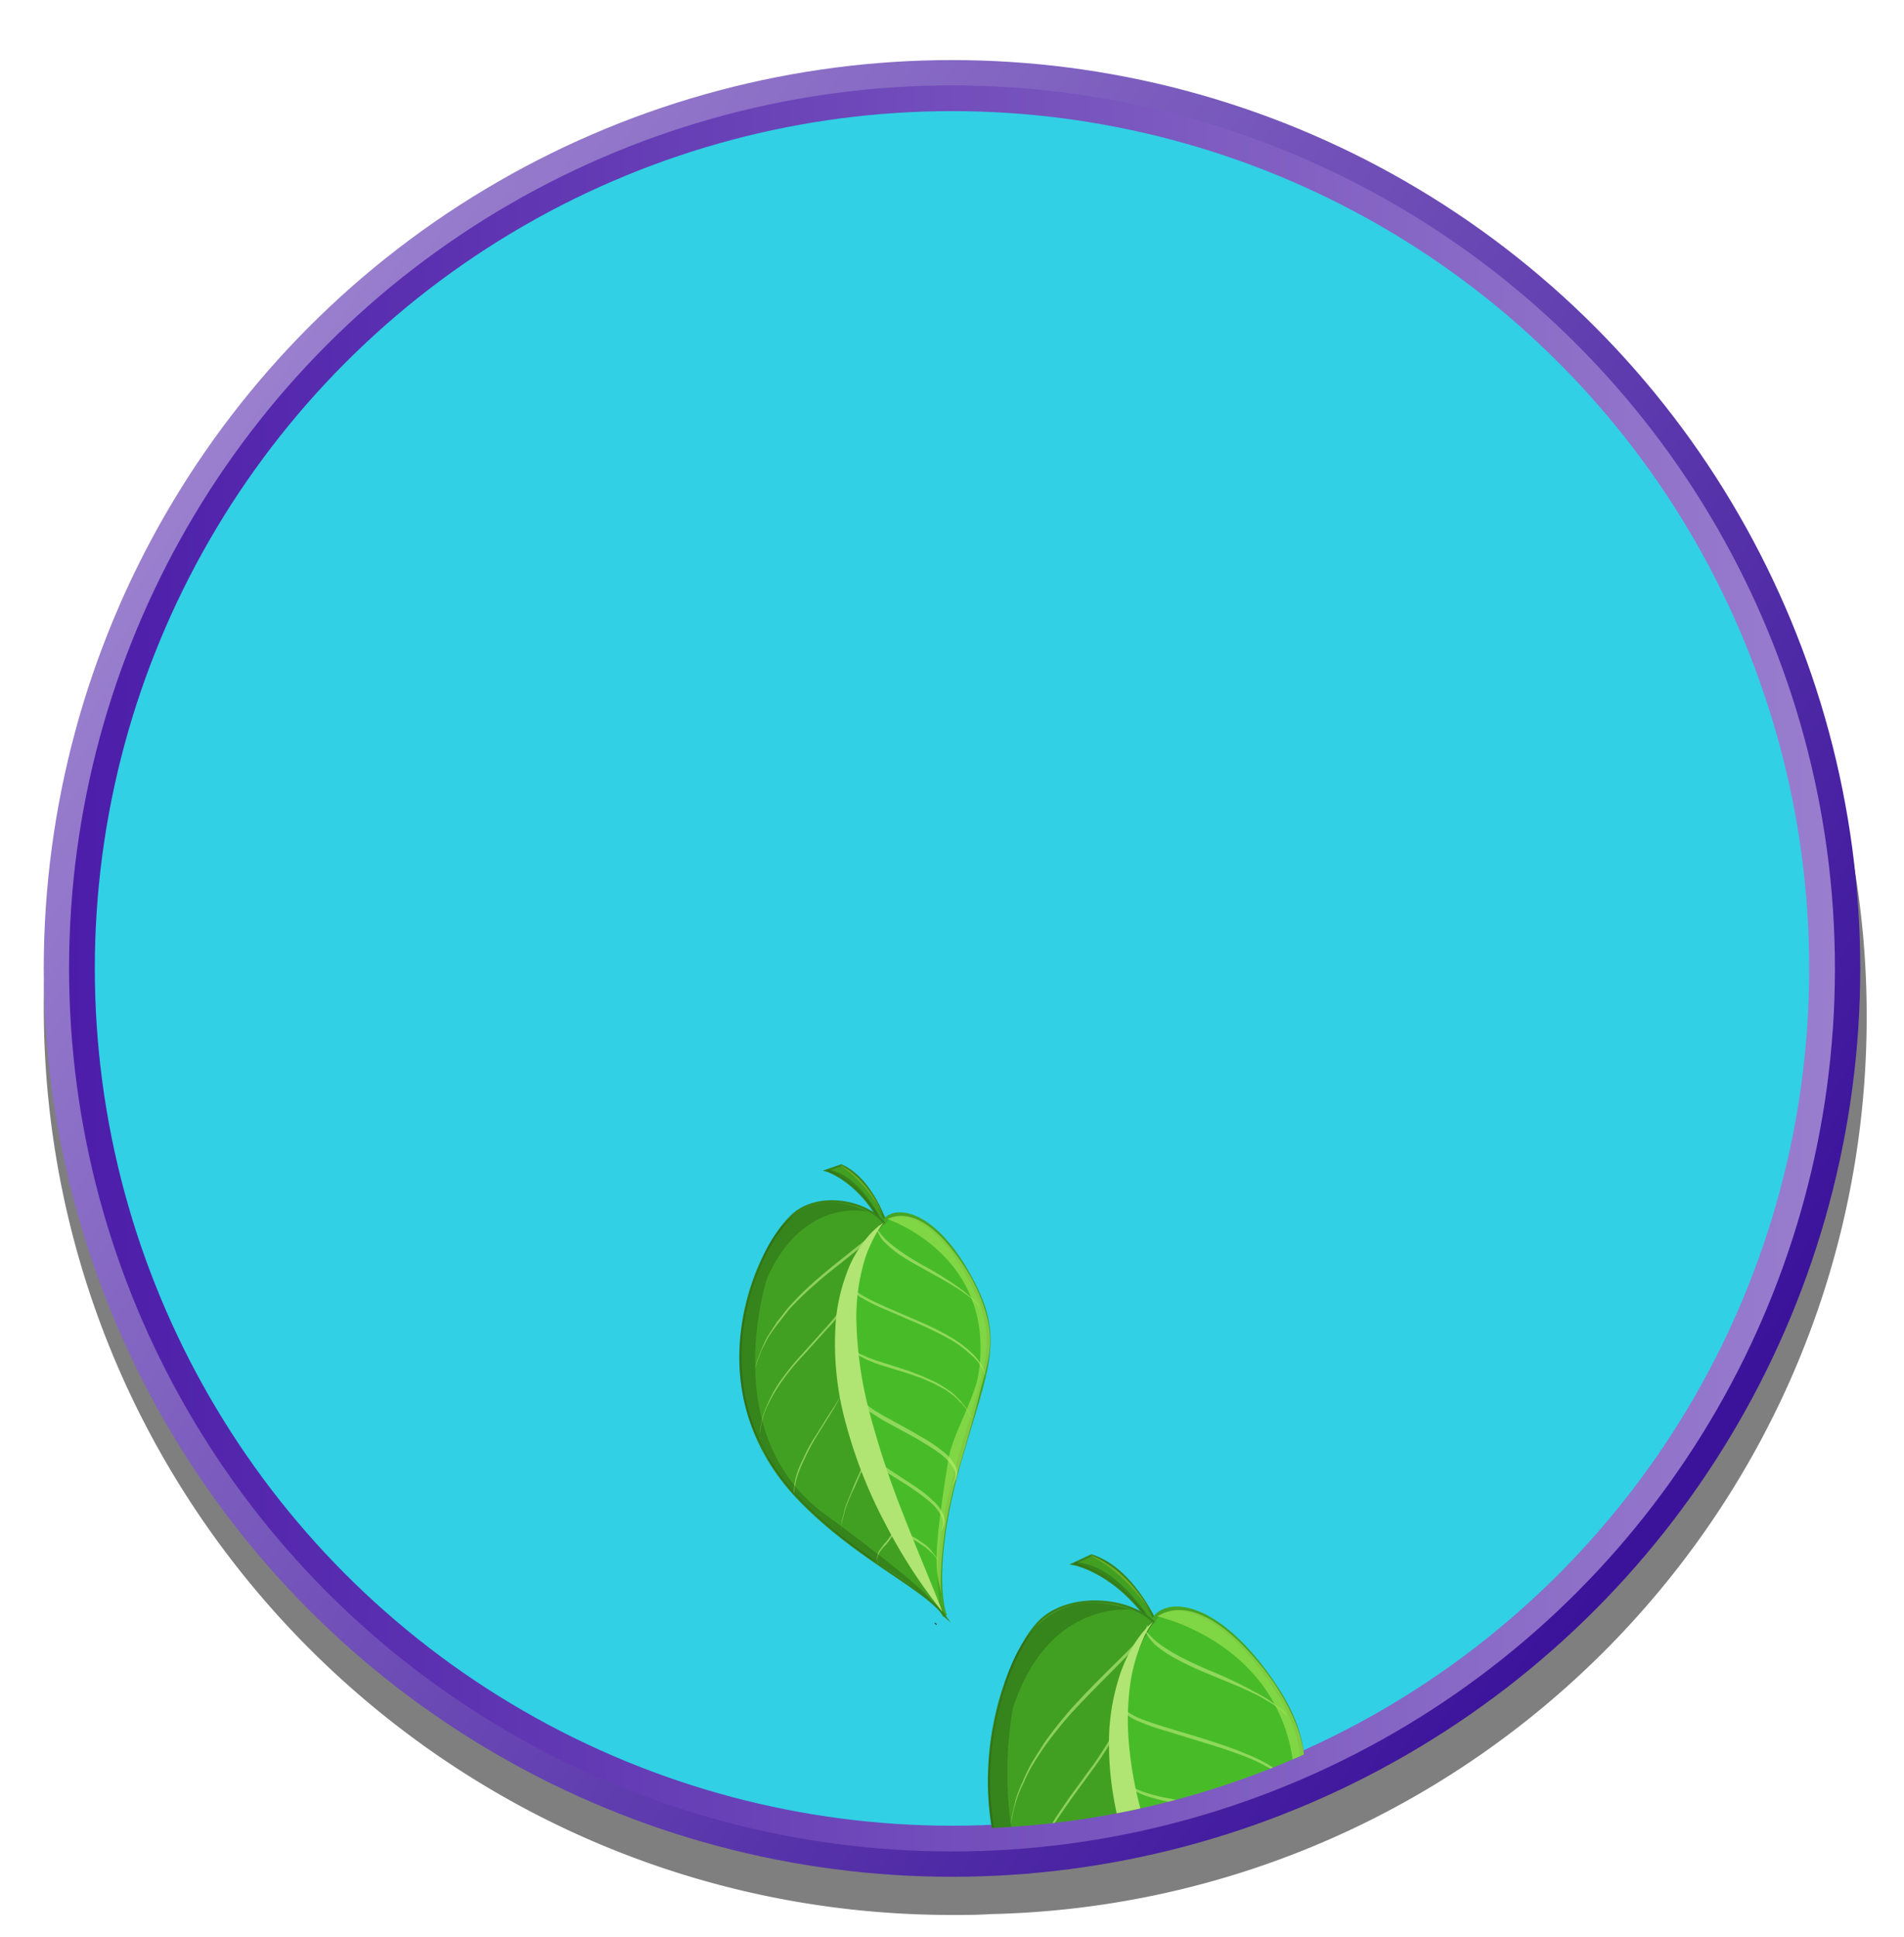 <svg xmlns="http://www.w3.org/2000/svg" xmlns:xlink="http://www.w3.org/1999/xlink" viewBox="0 0 443.8 451.5"><defs><style>.cls-1{fill:none;}.cls-2{isolation:isolate;}.cls-3{opacity:0.5;}.cls-4{fill:url(#linear-gradient);}.cls-5{fill:#31d0e5;stroke-width:6px;stroke:url(#linear-gradient-2);}.cls-10,.cls-5,.cls-7{stroke-miterlimit:10;}.cls-6{clip-path:url(#clip-path);}.cls-7{fill:#41a022;stroke:#38841c;stroke-width:0.5px;}.cls-8{fill:#204910;opacity:0.32;}.cls-9{fill:#8fc12f;}.cls-13,.cls-9{opacity:0.51;}.cls-10{fill:#48bc28;stroke:#45a525;}.cls-11,.cls-12{fill:#b0e573;}.cls-11{mix-blend-mode:screen;opacity:0.69;}.cls-13{fill:#b6f261;}.cls-14{fill:#353535;}</style><linearGradient id="linear-gradient" x1="43.17" y1="103.28" x2="392.43" y2="342.6" gradientUnits="userSpaceOnUse"><stop offset="0" stop-color="#9b81cf"/><stop offset="1" stop-color="#3b139b"/></linearGradient><linearGradient id="linear-gradient-2" x1="16.1" y1="225.74" x2="427.68" y2="225.74" gradientUnits="userSpaceOnUse"><stop offset="0" stop-color="#4c1da9"/><stop offset="1" stop-color="#997ece"/></linearGradient><clipPath id="clip-path"><circle class="cls-1" cx="222.6" cy="226.4" r="199.8"/></clipPath></defs><g class="cls-2"><g id="SB39_Interactive_Icon_13_F1"><path class="cls-3" d="M435.1,237a208.3,208.3,0,0,0-25.4-100A211.6,211.6,0,0,0,221.9,23C105,23,10.2,117.8,10.2,234.7S105,446.3,221.9,446.3c3,0,5.9,0,8.9-.2C344.1,443.6,435.1,350.9,435.1,237Z"/><circle class="cls-4" cx="221.9" cy="225.7" r="211.7"/><circle class="cls-5" cx="221.9" cy="225.7" r="202.8"/><g id="_001" data-name="001"><g class="cls-6"><g id="_009" data-name="009"><path class="cls-7" d="M71.6,424.1s-6.8-22.7-22.2-28.7L43,397.9s15.6,3.8,26.9,25.3Z"/><path class="cls-8" d="M43,397.9s15.7,3.3,26.9,25.3l.7.4S60,399.7,44.2,397.4Z"/><path class="cls-9" d="M49.4,395.4s11.8,4.9,19.1,20.9c0,0-7.1-13.7-19.4-20.8Z"/><path class="cls-10" d="M55.9,479c-2.9-61.8,13.2-59.4,13.2-59.4,3.6-7.2,21.8-6.9,40,24.8,13.9,24.4,7.3,37.4-2.4,77.4-11,44.9-5.4,65.9-3.6,68.8C91.3,573.5,58,525.2,55.9,479Z"/><path class="cls-7" d="M31.7,415.6c11-7.5,29.3-4.7,37.4,4,0,0-21.2,21.4-9,75.9,10,45,30.8,77.6,42.6,94.8l.3.4c-9-11.7-38.8-23-64.7-47.2C-14.5,494.3,16.3,426,31.7,415.6Z"/><path class="cls-11" d="M55.6,449.8a12.6,12.6,0,0,0-.6,2.1c-.2.7-.5,1.5-.9,2.5a18.4,18.4,0,0,1-1.8,3.3,99.4,99.4,0,0,1-6.3,8.6c-2.7,3.3-6.1,7.1-9.9,11.8a135.9,135.9,0,0,0-8.3,11.2A62,62,0,0,0,21.1,502a42.3,42.3,0,0,0-1.8,6.2,25.9,25.9,0,0,0-.6,5.2,14.1,14.1,0,0,0-.1,2,8.6,8.6,0,0,1,.1,1.5,10.9,10.9,0,0,1,.1,1.2,10.9,10.9,0,0,0-.1-1.2v-1.5a14.1,14.1,0,0,1,.1-2,36.3,36.3,0,0,1,.7-5.1,42.2,42.2,0,0,1,1.9-6.1,63.7,63.7,0,0,1,6.8-12.5c2.7-3.9,5.6-7.6,8.4-10.9L46.5,467a85.6,85.6,0,0,0,6.3-8.8,29.4,29.4,0,0,0,1.8-3.5,11.4,11.4,0,0,0,.8-2.7A7.4,7.4,0,0,0,55.6,449.8Z"/><path class="cls-11" d="M67,420.8a13.4,13.4,0,0,1-1.1,1.9,26.8,26.8,0,0,1-4.6,4.9l-9,7.9c-3.7,3.1-8.1,6.9-13,11.7a149.8,149.8,0,0,0-10.5,11.5l-4.7,6.4c-1.4,2.2-2.7,4.4-3.8,6.5a58.5,58.5,0,0,0-2.6,6.1c-.7,1.9-1.2,3.6-1.6,5a25.7,25.7,0,0,0-.7,3.4c-.1.8-.2,1.3-.2,1.3a11.3,11.3,0,0,0,.2-1.2c.2-.8.4-2,.8-3.4s1-3.1,1.7-5a62.3,62.3,0,0,1,2.8-5.9c1.2-2.1,2.5-4.2,3.9-6.4s3.1-4.2,4.8-6.3A144.1,144.1,0,0,1,40,448c4.9-4.7,9.3-8.5,13-11.7s6.7-5.7,8.9-7.9a22.4,22.4,0,0,0,4.5-5.4,5.2,5.2,0,0,0,.7-1.6C67.1,421,67.1,420.8,67,420.8Z"/><path class="cls-11" d="M56.4,448.3c-.2,0-.3.5.4,1.4s2,2.2,4.4,3.5a80.4,80.4,0,0,0,10.1,4.5l15.5,5.8a134.3,134.3,0,0,1,12.9,5.8,52.5,52.5,0,0,1,10.6,6.9,24.4,24.4,0,0,1,5.3,6.6,8.1,8.1,0,0,1,.9,2.1l.3.8-.2-.8a15.9,15.9,0,0,0-.8-2.2,21.8,21.8,0,0,0-4.9-6.7,47.8,47.8,0,0,0-10.3-7.3,113.8,113.8,0,0,0-12.8-6c-5.9-2.4-11.1-4.3-15.4-5.9a84.5,84.5,0,0,1-10.1-4.3,16.8,16.8,0,0,1-4.7-3.1C56.8,448.7,56.6,448.2,56.4,448.3Z"/><path class="cls-11" d="M66.5,423c-.1.1,0,.6.4,1.5a17.2,17.2,0,0,0,2.9,3.7,40.3,40.3,0,0,0,6.5,4.9,113.2,113.2,0,0,0,10.3,5.7c5.9,3,13.1,6.3,18.3,9.7a43.7,43.7,0,0,1,3.6,2.5l1.4,1.2,1.2,1,.9,1a4.6,4.6,0,0,1,.7.7l.5.6-.5-.6a2.1,2.1,0,0,0-.6-.8l-.8-1-1.2-1.1-1.4-1.3-3.4-2.6c-5.2-3.7-12.3-7.4-18-10.4-4.1-2.1-7.5-4-10.3-5.7a42.7,42.7,0,0,1-6.3-4.7C67.6,424.6,66.8,422.9,66.5,423Z"/><path class="cls-12" d="M69.1,419.6a26.1,26.1,0,0,0-3.4,4.6,46.7,46.7,0,0,0-2.7,4.9,67,67,0,0,0-3.8,10.6,81.8,81.8,0,0,0-2,11c-.1.9-.1,1.9-.2,2.8l-.2,2.8c0,1.9-.1,3.7-.1,5.6A140.6,140.6,0,0,0,59,484.2,210.7,210.7,0,0,0,64.5,506c.5,1.8,1.2,3.6,1.8,5.4s1.1,3.6,1.8,5.3l2,5.3,1,2.7,1,2.6c1.4,3.5,2.8,7,4.4,10.5s3.1,6.9,4.7,10.4c6.4,13.7,13.6,27.2,20.7,40.7A306,306,0,0,1,77,550.3a234.5,234.5,0,0,1-18.2-42.5l-1.6-5.6c-.6-1.9-1-3.8-1.4-5.7l-.7-2.8-.6-2.8c-.3-2-.8-3.9-1-5.8l-.8-5.8-.5-5.8c-.2-1.9-.2-3.9-.3-5.9s.1-3.9.2-5.8a78.6,78.6,0,0,1,4.3-23,60.3,60.3,0,0,1,5.2-10.5A36.8,36.8,0,0,1,69.1,419.6Z"/><path class="cls-13" d="M70.6,417.9s48.4,13.9,42.8,65.9c-1.2,11.5-10.5,27.4-11.8,38.9-6.6,56.3-1.5,46.9-.1,62.9,0,0-3.8-20.6,3.7-54.4,0,0,7.5-30.8,8.5-35.9,3-16.8,9.3-27-4.5-51.6C109.2,443.7,89.2,408.2,70.6,417.9Z"/><path class="cls-8" d="M61.8,415.1S33.7,409.3,18.9,446c0,0-18.9,67.3,27.7,100.9,0,0,45.6,30.4,50.1,37.1,0,0-9.7-7.5-28.4-17.7,0,0-38.2-23.7-48-45.9,0,0-23.8-30.8-4-81.7C16.3,438.7,26.9,400.4,61.8,415.1Z"/><path class="cls-7" d="M270.7,380.8s-5.7-15-16.3-18.3l-4.3,2s10.8,1.8,19.4,15.8Z"/><path class="cls-8" d="M250.1,364.5s10.8,1.5,19.4,15.8l.5.2s-8.3-15.6-19.1-16.4Z"/><path class="cls-9" d="M254.4,362.5s8.2,2.7,13.8,13.2c0,0-5.4-8.9-14-13.1Z"/><path class="cls-10" d="M262.6,418.7c-4.8-41.7,6.2-40.8,6.2-40.8,2.1-5.1,14.4-5.7,28.2,14.9,10.5,15.8,6.7,25,2,52.4-5.3,30.9-.6,44.8.7,46.7C291,480.8,266.2,449.8,262.6,418.7Z"/><path class="cls-7" d="M243.4,376.9c7-5.5,19.5-4.5,25.4,1,0,0-13.3,15.5-2.5,51.7,8.8,29.9,24.4,51,33.2,62.1l.2.2c-6.6-7.4-27.3-13.7-45.9-28.8C215.8,432.3,233.4,384.7,243.4,376.9Z"/><path class="cls-11" d="M251.2,460.9c.1,0,.1-.1.1-.3a2.2,2.2,0,0,1-.1-.9,31.8,31.8,0,0,1,.3-3.6,33.2,33.2,0,0,1,1.5-5.5,56.7,56.7,0,0,1,3-7.3l2.9-6.2c1-2.1,2-4.2,2.8-6.3a30,30,0,0,0,1.5-5.4,12.8,12.8,0,0,0,.1-1.8v-.5a.3.3,0,0,0-.1-.2.3.3,0,0,0,.1.2v.5a6.5,6.5,0,0,1-.2,1.8,23.7,23.7,0,0,1-1.6,5.3c-.8,2-1.8,4-2.8,6.1l-2.9,6.1a78.9,78.9,0,0,0-3.1,7.3,34.8,34.8,0,0,0-1.5,5.7,29.9,29.9,0,0,0-.2,3.8,6.4,6.4,0,0,0,.2.9Z"/><path class="cls-11" d="M261.1,398.9c-.1,0-.1.5-.3,1.5l-.5,1.7a15.8,15.8,0,0,1-1.1,2.3c-.9,1.7-2.2,3.7-3.8,6.1l-6.2,8.5c-1.6,2.4-3.5,5-5.1,7.9a49.2,49.2,0,0,0-3.9,8.9,41.5,41.5,0,0,0-.9,4.3,23,23,0,0,0-.2,3.6,5.3,5.3,0,0,0,.1,1.3,3.1,3.1,0,0,0,.1,1,6,6,0,0,1,.1.8,6,6,0,0,0-.1-.8c0-.3-.1-.6-.1-1v-1.3a24.3,24.3,0,0,1,.2-3.6,22.2,22.2,0,0,1,1-4.1,43.4,43.4,0,0,1,4-8.8c1.7-2.8,3.5-5.4,5.2-7.8s4.4-6,6.1-8.4a58.2,58.2,0,0,0,3.9-6.2,16.3,16.3,0,0,0,1-2.5,8.3,8.3,0,0,0,.5-1.8A6.3,6.3,0,0,0,261.1,398.9Z"/><path class="cls-11" d="M267.4,378.8c-.1,0-.1.5-.6,1.4a27.1,27.1,0,0,1-2.9,3.5c-1.4,1.5-3.4,3.4-5.7,5.7s-5.1,5.1-8.2,8.5a96.3,96.3,0,0,0-6.6,8.3l-2.9,4.6a48.1,48.1,0,0,0-2.2,4.6,27.5,27.5,0,0,0-1.6,4.2c-.3,1.3-.6,2.5-.8,3.5s-.2,1.7-.3,2.3a2.8,2.8,0,0,1-.1.8,2.8,2.8,0,0,0,.1-.8c.1-.6.2-1.3.4-2.3s.5-2.2.9-3.5a27.5,27.5,0,0,1,1.7-4.1,31.9,31.9,0,0,1,2.3-4.5c.9-1.5,1.9-3,2.9-4.4a94.9,94.9,0,0,1,6.7-8.2c3.1-3.3,5.9-6.1,8.2-8.4l5.7-5.8a23.3,23.3,0,0,0,2.8-3.8,3.5,3.5,0,0,0,.3-1.2C267.5,379,267.5,378.8,267.4,378.8Z"/><path class="cls-11" d="M271.4,445.2c-.1,0,0,.3-.1.8a12.2,12.2,0,0,1-.3,2.2q-.3,1.5-.9,3.6c-.4,1.4-1,3.1-1.6,5.1s-.9,2.9-1.3,4.6a42.1,42.1,0,0,0-.9,4.9,17,17,0,0,0-.1,2.2,11.5,11.5,0,0,0,.1,1.9,8.9,8.9,0,0,1,.2,1.1v.3h0v-.3c0-.2-.1-.6-.2-1.2a10.7,10.7,0,0,1,0-1.8,17,17,0,0,1,.1-2.2,45.7,45.7,0,0,1,1-4.8c.4-1.5.9-3.1,1.3-4.5s1.2-3.6,1.6-5a27.6,27.6,0,0,0,.9-3.7,7.8,7.8,0,0,0,.2-1.4,3.8,3.8,0,0,0,.1-1A2.8,2.8,0,0,0,271.4,445.2Z"/><path class="cls-11" d="M261.5,397.9c-.1,0-.1.4.4,1A9.2,9.2,0,0,0,265,401a55.2,55.2,0,0,0,7.1,2.5l10.7,3.3c2.9.9,6.1,2,9,3.2a40.1,40.1,0,0,1,7.5,4.3,17.7,17.7,0,0,1,3.9,4.1c.3.6.6,1.1.7,1.4a1.6,1.6,0,0,1,.2.5,2.8,2.8,0,0,0-.1-.5l-.7-1.4a14.3,14.3,0,0,0-3.6-4.3,31.5,31.5,0,0,0-7.3-4.5,81,81,0,0,0-8.9-3.4c-4.1-1.4-7.8-2.4-10.7-3.3s-5.4-1.7-7.1-2.4a12.4,12.4,0,0,1-3.3-1.9C261.9,398.1,261.7,397.9,261.5,397.9Z"/><path class="cls-11" d="M262.9,416.1l.2.2.3.3.4.3a13.3,13.3,0,0,0,3.2,1.6,52.5,52.5,0,0,0,5.8,1.5l8.5,1.7,3.7.9,3.8,1.1,3.7,1.5,1.7.9.8.5.7.5,1.4,1.1.6.5.6.6.5.5.5.5.5.5.3.5a4.7,4.7,0,0,1,.6.9l.4.6.4.6-.3-.6a4.3,4.3,0,0,1-.4-.7l-.6-.8a1,1,0,0,0-.4-.5,2.1,2.1,0,0,0-.4-.6l-.4-.5-.6-.6-.5-.5-.6-.6-1.4-1.1-.8-.6-.8-.5-1.7-1a24.3,24.3,0,0,0-3.7-1.6l-3.8-1.3-3.7-.9c-3.3-.8-6.1-1.3-8.5-1.8a38.1,38.1,0,0,1-5.8-1.4,16.9,16.9,0,0,1-3.1-1.3l-.5-.2-.3-.2A.2.2,0,0,0,262.9,416.1Z"/><path class="cls-11" d="M267.5,430.7c-.3.1-.3.3-.1.8a4.9,4.9,0,0,0,2.1,2,45.9,45.9,0,0,0,5.8,2.8l9.4,3.9c2.5,1.1,5.2,2.3,7.5,3.6a16,16,0,0,1,5.1,4.1,4.2,4.2,0,0,1,.8,3.7,6.4,6.4,0,0,1-.2.7,1.7,1.7,0,0,0-.2.5l-.2.4a1.1,1.1,0,0,0,.2-.4l.4-.5.3-.7a4.3,4.3,0,0,0-.2-3.8,13.5,13.5,0,0,0-4.5-4.4,55.9,55.9,0,0,0-7.3-3.8l-9.3-3.8a57.3,57.3,0,0,1-5.9-2.8C268.5,431.5,268,430.6,267.5,430.7Z"/><path class="cls-11" d="M267.2,380.4c-.1,0,0,.3.4.9a9.7,9.7,0,0,0,2.1,2.4,30.6,30.6,0,0,0,4.6,3,74.3,74.3,0,0,0,7.3,3.4c4,1.7,9.1,3.6,12.8,5.7l2.5,1.5,1,.7.9.7.6.6.5.4.4.4-.4-.4-.4-.5-.6-.6-.9-.7-1-.8a25,25,0,0,0-2.4-1.6,106.7,106.7,0,0,0-12.7-6.2c-2.8-1.2-5.2-2.3-7.2-3.4a36.6,36.6,0,0,1-4.5-2.8C268,381.4,267.4,380.2,267.2,380.4Z"/><path class="cls-11" d="M271.1,445.8c-.2.1-.2.3-.1.8a5.7,5.7,0,0,0,1.8,1.8,34.6,34.6,0,0,0,4.6,2.9l7.7,3.7c2,1.1,4.2,2.3,6.1,3.5a14.8,14.8,0,0,1,4.2,4,4.9,4.9,0,0,1,.7,3.5,6.4,6.4,0,0,1-.2.7.8.8,0,0,1-.2.4,1.6,1.6,0,0,0-.1.4l.2-.4.3-.4a6.4,6.4,0,0,0,.2-.7,5.1,5.1,0,0,0-.2-3.6,11.8,11.8,0,0,0-3.7-4.2,58.7,58.7,0,0,0-5.9-3.7l-7.6-3.8a29.7,29.7,0,0,1-4.7-2.7C271.9,446.6,271.5,445.8,271.1,445.8Z"/><path class="cls-12" d="M268.8,377.9a29,29,0,0,0-2,3.3c-.5,1.2-1,2.3-1.4,3.5a38.3,38.3,0,0,0-1.9,7.4,61.8,61.8,0,0,0-.3,14.9c.9,10,3.8,19.7,7.4,29.2a248,248,0,0,0,13.1,27.6c4.8,9.1,10,17.9,15.2,27a170,170,0,0,1-19.3-24.6A148,148,0,0,1,265,438.3c-3.7-9.8-6.4-20.3-6.5-31a50.1,50.1,0,0,1,2.2-15.9,32.5,32.5,0,0,1,3.2-7.4A23.9,23.9,0,0,1,268.8,377.9Z"/><path class="cls-13" d="M269.7,376.7s33.4,7.1,32.1,42.5c-.3,7.8-5.9,19-6.2,26.9-1.9,38.3,1.2,31.7,2.8,42.4,0,0-3.5-13.7,0-36.9,0,0,3.7-21.1,4.1-24.6,1.2-11.5,5-18.7-5.5-34.7C297,392.3,281.8,369.3,269.7,376.7Z"/><path class="cls-8" d="M263.7,375.2s-19.3-2.6-27.6,22.9c0,0-9.6,46.4,23.4,66.9,0,0,32.3,18.4,35.7,22.7a166.1,166.1,0,0,0-20.1-10.6s-26.9-14.2-34.6-28.8c0,0-17.5-19.7-6.5-55C234,393.3,239.4,366.9,263.7,375.2Z"/><path class="cls-7" d="M207.3,287.4s-3.2-12.2-11.2-15.8l-3.5,1.2s8.3,2.4,13.7,14.1Z"/><path class="cls-8" d="M192.6,272.8s8.3,2.1,13.7,14.1l.5.2s-5.2-12.9-13.5-14.5Z"/><path class="cls-9" d="M196.1,271.6s6.2,2.9,9.7,11.6c0,0-3.5-7.5-9.9-11.5Z"/><path class="cls-1" d="M217.7,378h0c-.1,0-.1-.1-.2-.2S217.7,377.9,217.7,378Z"/><path class="cls-14" d="M218.3,378.5h0c.1.1.1.2,0,.2l-.3-.2a.1.1,0,0,1-.1-.1c0-.1-.1-.2,0-.2l.4.2h-.4c-.1-.1-.1-.2,0-.2Z"/><path class="cls-10" d="M197.7,316.2c-.2-32.9,8.3-31.3,8.3-31.3,2.1-3.7,11.8-3.2,20.7,14.1,6.9,13.3,3.1,20.1-3,41.1-6.8,23.6-4.3,34.9-3.4,36.5C214.4,367.2,197.8,340.8,197.7,316.2Z"/><path class="cls-7" d="M186.3,282c6-3.8,15.6-1.9,19.7,2.9,0,0-11.7,10.9-6.5,40.2,4.4,24.1,14.7,41.9,20.6,51.3a.3.3,0,0,0,.1.2c-4.5-6.4-20.1-13.1-33.3-26.5C159.9,322.8,177.8,287.2,186.3,282Z"/><path class="cls-11" d="M185.1,348.2v-.3a5.6,5.6,0,0,0,.1-.7c.1-.6.2-1.5.5-2.7a30.8,30.8,0,0,1,1.7-4.2,50.2,50.2,0,0,1,2.9-5.5l2.8-4.5a46.6,46.6,0,0,0,2.7-4.7,18.9,18.9,0,0,0,1.7-4.1,3.6,3.6,0,0,0,.2-1.4c.1-.1.1-.1.1-.2v-.2h0v.2c0,.1-.1.1-.1.2a9.3,9.3,0,0,1-.2,1.4,29.5,29.5,0,0,1-1.7,4c-.8,1.5-1.8,3-2.8,4.5l-2.8,4.5a34.1,34.1,0,0,0-3,5.5,22.3,22.3,0,0,0-1.7,4.3c-.3,1.3-.4,2.3-.5,2.9s0,.6.1.7Z"/><path class="cls-11" d="M198.2,300.7c-.1,0-.1.3-.4,1.1l-.5,1.3-1,1.7c-.9,1.2-2.1,2.7-3.6,4.4l-5.5,6.1a71.5,71.5,0,0,0-4.7,5.7,32,32,0,0,0-3.8,6.7,15.2,15.2,0,0,0-1.1,3.2,16.6,16.6,0,0,0-.5,2.8v1c0,.3-.1.6,0,.8v-.8a3.8,3.8,0,0,1,.1-1,15.7,15.7,0,0,1,.5-2.7,13.5,13.5,0,0,1,1.1-3.2,40,40,0,0,1,3.9-6.5,55.4,55.4,0,0,1,4.7-5.6l5.5-6.1a29.3,29.3,0,0,0,3.6-4.5,18,18,0,0,0,1-1.8,6,6,0,0,0,.5-1.4A5.6,5.6,0,0,0,198.2,300.7Z"/><path class="cls-11" d="M204.9,285.5c-.1,0-.2.4-.6,1a21.5,21.5,0,0,1-2.6,2.5l-5,4c-2,1.6-4.4,3.5-7.1,5.9s-4,3.8-5.9,5.9l-2.6,3.3-2.2,3.4a30,30,0,0,0-1.5,3.2l-1,2.6c-.2.8-.3,1.4-.4,1.8a3.2,3.2,0,0,0-.1.7,3.2,3.2,0,0,1,.1-.7l.5-1.8,1-2.6,1.6-3.1c.7-1,1.4-2.1,2.3-3.2l2.6-3.3a78,78,0,0,1,5.9-5.7c2.7-2.4,5.2-4.3,7.2-5.9s3.7-2.9,4.9-4.1a11.3,11.3,0,0,0,2.5-2.7,1.8,1.8,0,0,0,.4-.9Z"/><path class="cls-11" d="M202.2,337.7c-.1,0-.1.2-.1.6a9.6,9.6,0,0,1-.5,1.7c-.2.7-.6,1.6-1,2.7l-1.7,3.8c-.4,1.1-.9,2.3-1.4,3.5s-.8,2.5-1.1,3.8a5.5,5.5,0,0,0-.3,1.7,7.1,7.1,0,0,0-.1,1.4c0,.5.1.8.1,1v.2h0v-.2c0-.2-.1-.5-.1-1s.1-.8.1-1.4a13.6,13.6,0,0,1,.4-1.7,24.7,24.7,0,0,1,1.1-3.6c.5-1.2,1-2.4,1.5-3.4s1.2-2.8,1.7-3.8.8-2.1,1-2.8l.3-1.1c0-.3.1-.5.1-.8Z"/><path class="cls-11" d="M208.6,356.1c-.1,0-.1.1-.2.2a.4.4,0,0,1-.1.3c0,.1-.1.3-.1.4a12.3,12.3,0,0,1-.8,1.2,8.3,8.3,0,0,1-1.3,1.6l-1.1,1.5a3.9,3.9,0,0,0-.6,1.7,2.2,2.2,0,0,0,.2,1.2.3.3,0,0,0,.1.2c.1.1.1.1.1.2h0c0-.1,0-.1-.1-.2v-.2a1.2,1.2,0,0,1-.1-1.2,2.8,2.8,0,0,1,.7-1.6,8.1,8.1,0,0,1,1.2-1.4,15.5,15.5,0,0,0,1.3-1.7,3.1,3.1,0,0,0,.7-1.2.8.8,0,0,0,.1-.4c0-.2.1-.3.1-.4Z"/><path class="cls-11" d="M198.6,299.9c-.1,0-.1.3.2.8a5.9,5.9,0,0,0,2.3,1.9,37.4,37.4,0,0,0,5.3,2.6l8.1,3.5c2.1.9,4.5,2.1,6.7,3.3a27,27,0,0,1,5.4,4,10.8,10.8,0,0,1,2.7,3.6l.5,1.1a1.6,1.6,0,0,1,.1.4,1.6,1.6,0,0,0-.1-.4l-.4-1.2a11.2,11.2,0,0,0-2.4-3.7,26.3,26.3,0,0,0-5.3-4.1,60.2,60.2,0,0,0-6.7-3.4l-8.1-3.5c-2.2-1-4-1.8-5.2-2.5a10.1,10.1,0,0,1-2.5-1.8C198.8,300.1,198.7,299.9,198.6,299.9Z"/><path class="cls-11" d="M198.1,314.2a.3.3,0,0,0,.1.2c.1.1.1.2.2.2l.3.3a11.2,11.2,0,0,0,2.4,1.5,28.2,28.2,0,0,0,4.4,1.8l6.5,2,2.8,1,2.8,1.2,2.8,1.5,1.2.9.6.4c.2.2.4.3.5.5a4.7,4.7,0,0,1,1,1l.5.4.4.5.4.5.3.4.3.4c.1.2.1.3.2.4a3,3,0,0,1,.4.8l.3.5.2.5-.2-.5c-.1-.2-.1-.4-.2-.6a4.3,4.3,0,0,1-.4-.7l-.3-.4a.5.5,0,0,0-.2-.4l-.3-.5-.4-.5-.4-.5-.4-.5-1-1-.5-.5-.6-.5-1.3-.9a24,24,0,0,0-2.7-1.6l-2.9-1.3-2.8-1.1-6.5-2.1a28.5,28.5,0,0,1-4.3-1.6,9.8,9.8,0,0,1-2.4-1.3l-.3-.2h-.5Z"/><path class="cls-11" d="M200.4,326c-.2.1-.3.2-.2.6a6.2,6.2,0,0,0,1.5,1.8l4.3,2.7,7,3.8c1.9,1.1,3.9,2.3,5.6,3.5a12.4,12.4,0,0,1,3.6,3.7,3.4,3.4,0,0,1,.3,2.9,1.7,1.7,0,0,0-.2.5l-.3.4-.2.3.3-.3.3-.4.3-.5a3.7,3.7,0,0,0,.2-3,10.6,10.6,0,0,0-3.2-3.8,32.4,32.4,0,0,0-5.3-3.5c-2.6-1.6-5-2.8-6.9-3.9a42.9,42.9,0,0,1-4.4-2.6C201.1,326.7,200.8,326,200.4,326Z"/><path class="cls-11" d="M208.7,355.4c-.1.1,0,.2.1.4a2.4,2.4,0,0,0,.7.9l.7.6.9.6,2.5,1.3,2.1,1.4,1.8,1.6,1.2,1.5.3.5v0l-.3-.5a9.3,9.3,0,0,0-1.1-1.6,9.7,9.7,0,0,0-1.7-1.9l-2.1-1.5-2.4-1.3a7.4,7.4,0,0,1-1.6-1.1Z"/><path class="cls-11" d="M204.6,286.7c-.1,0-.1.3.2.8a6.1,6.1,0,0,0,1.4,2,26.3,26.3,0,0,0,3.3,2.8,59.5,59.5,0,0,0,5.4,3.2c3,1.7,6.8,3.7,9.5,5.6l1.9,1.4.7.7.6.6c.2.1.3.3.5.5l.3.4.3.3-.3-.4-.3-.4-.4-.5-.6-.6a4.6,4.6,0,0,0-.7-.7l-1.8-1.5a73.3,73.3,0,0,0-9.3-5.9c-2.1-1.2-3.9-2.3-5.3-3.3a29.3,29.3,0,0,1-3.3-2.6C205.1,287.6,204.7,286.6,204.6,286.7Z"/><path class="cls-11" d="M201.9,338.1c-.1.1-.2.2-.1.6a3.4,3.4,0,0,0,1.2,1.6,24.2,24.2,0,0,0,3.4,2.6c1.5,1.1,3.5,2.2,5.6,3.6a52.2,52.2,0,0,1,4.5,3.3,10.9,10.9,0,0,1,2.9,3.5,3.5,3.5,0,0,1,.2,2.8c0,.2-.1.3-.1.5l-.2.3-.2.3.2-.3.3-.3.2-.5a3.7,3.7,0,0,0,.2-2.8,9.1,9.1,0,0,0-2.6-3.6,29.3,29.3,0,0,0-4.3-3.4l-5.5-3.6a35.3,35.3,0,0,1-3.5-2.6C202.5,338.8,202.3,338.1,201.9,338.1Z"/><path class="cls-12" d="M206,284.9a22,22,0,0,0-1.7,2.5c-.5.9-1,1.8-1.4,2.7a27.6,27.6,0,0,0-1.9,5.5,45.5,45.5,0,0,0-1.4,11.6,91.7,91.7,0,0,0,3.4,23.2,208.5,208.5,0,0,0,7.6,22.7c2.9,7.5,6.1,14.9,9.1,22.6A122.1,122.1,0,0,1,206.3,355a109.9,109.9,0,0,1-9.1-23.1,69.8,69.8,0,0,1-2.3-25,43.9,43.9,0,0,1,3.3-12.3,30,30,0,0,1,3.3-5.4A18.3,18.3,0,0,1,206,284.9Z"/><path class="cls-13" d="M206.8,284.1s25.5,8.4,21.3,36c-.9,6-6.2,14.3-7.1,20.4-4.8,29.7-1.8,24.8-1.5,33.4,0,0-1.5-11.1,3.2-28.9,0,0,4.7-16.1,5.3-18.9,2-8.8,5.6-14.1-1.2-27.5C226.8,298.6,216.9,279.4,206.8,284.1Z"/><path class="cls-8" d="M202.2,282.4s-14.8-3.7-23.4,15.5c0,0-11.6,35.3,12.4,54.2,0,0,23.6,17.2,25.8,20.9a115.5,115.5,0,0,0-14.7-10.1s-19.8-13.5-24.5-25.5c0,0-12-16.9-.3-43.5C177.5,293.9,184,273.8,202.2,282.4Z"/></g></g></g></g></g></svg>